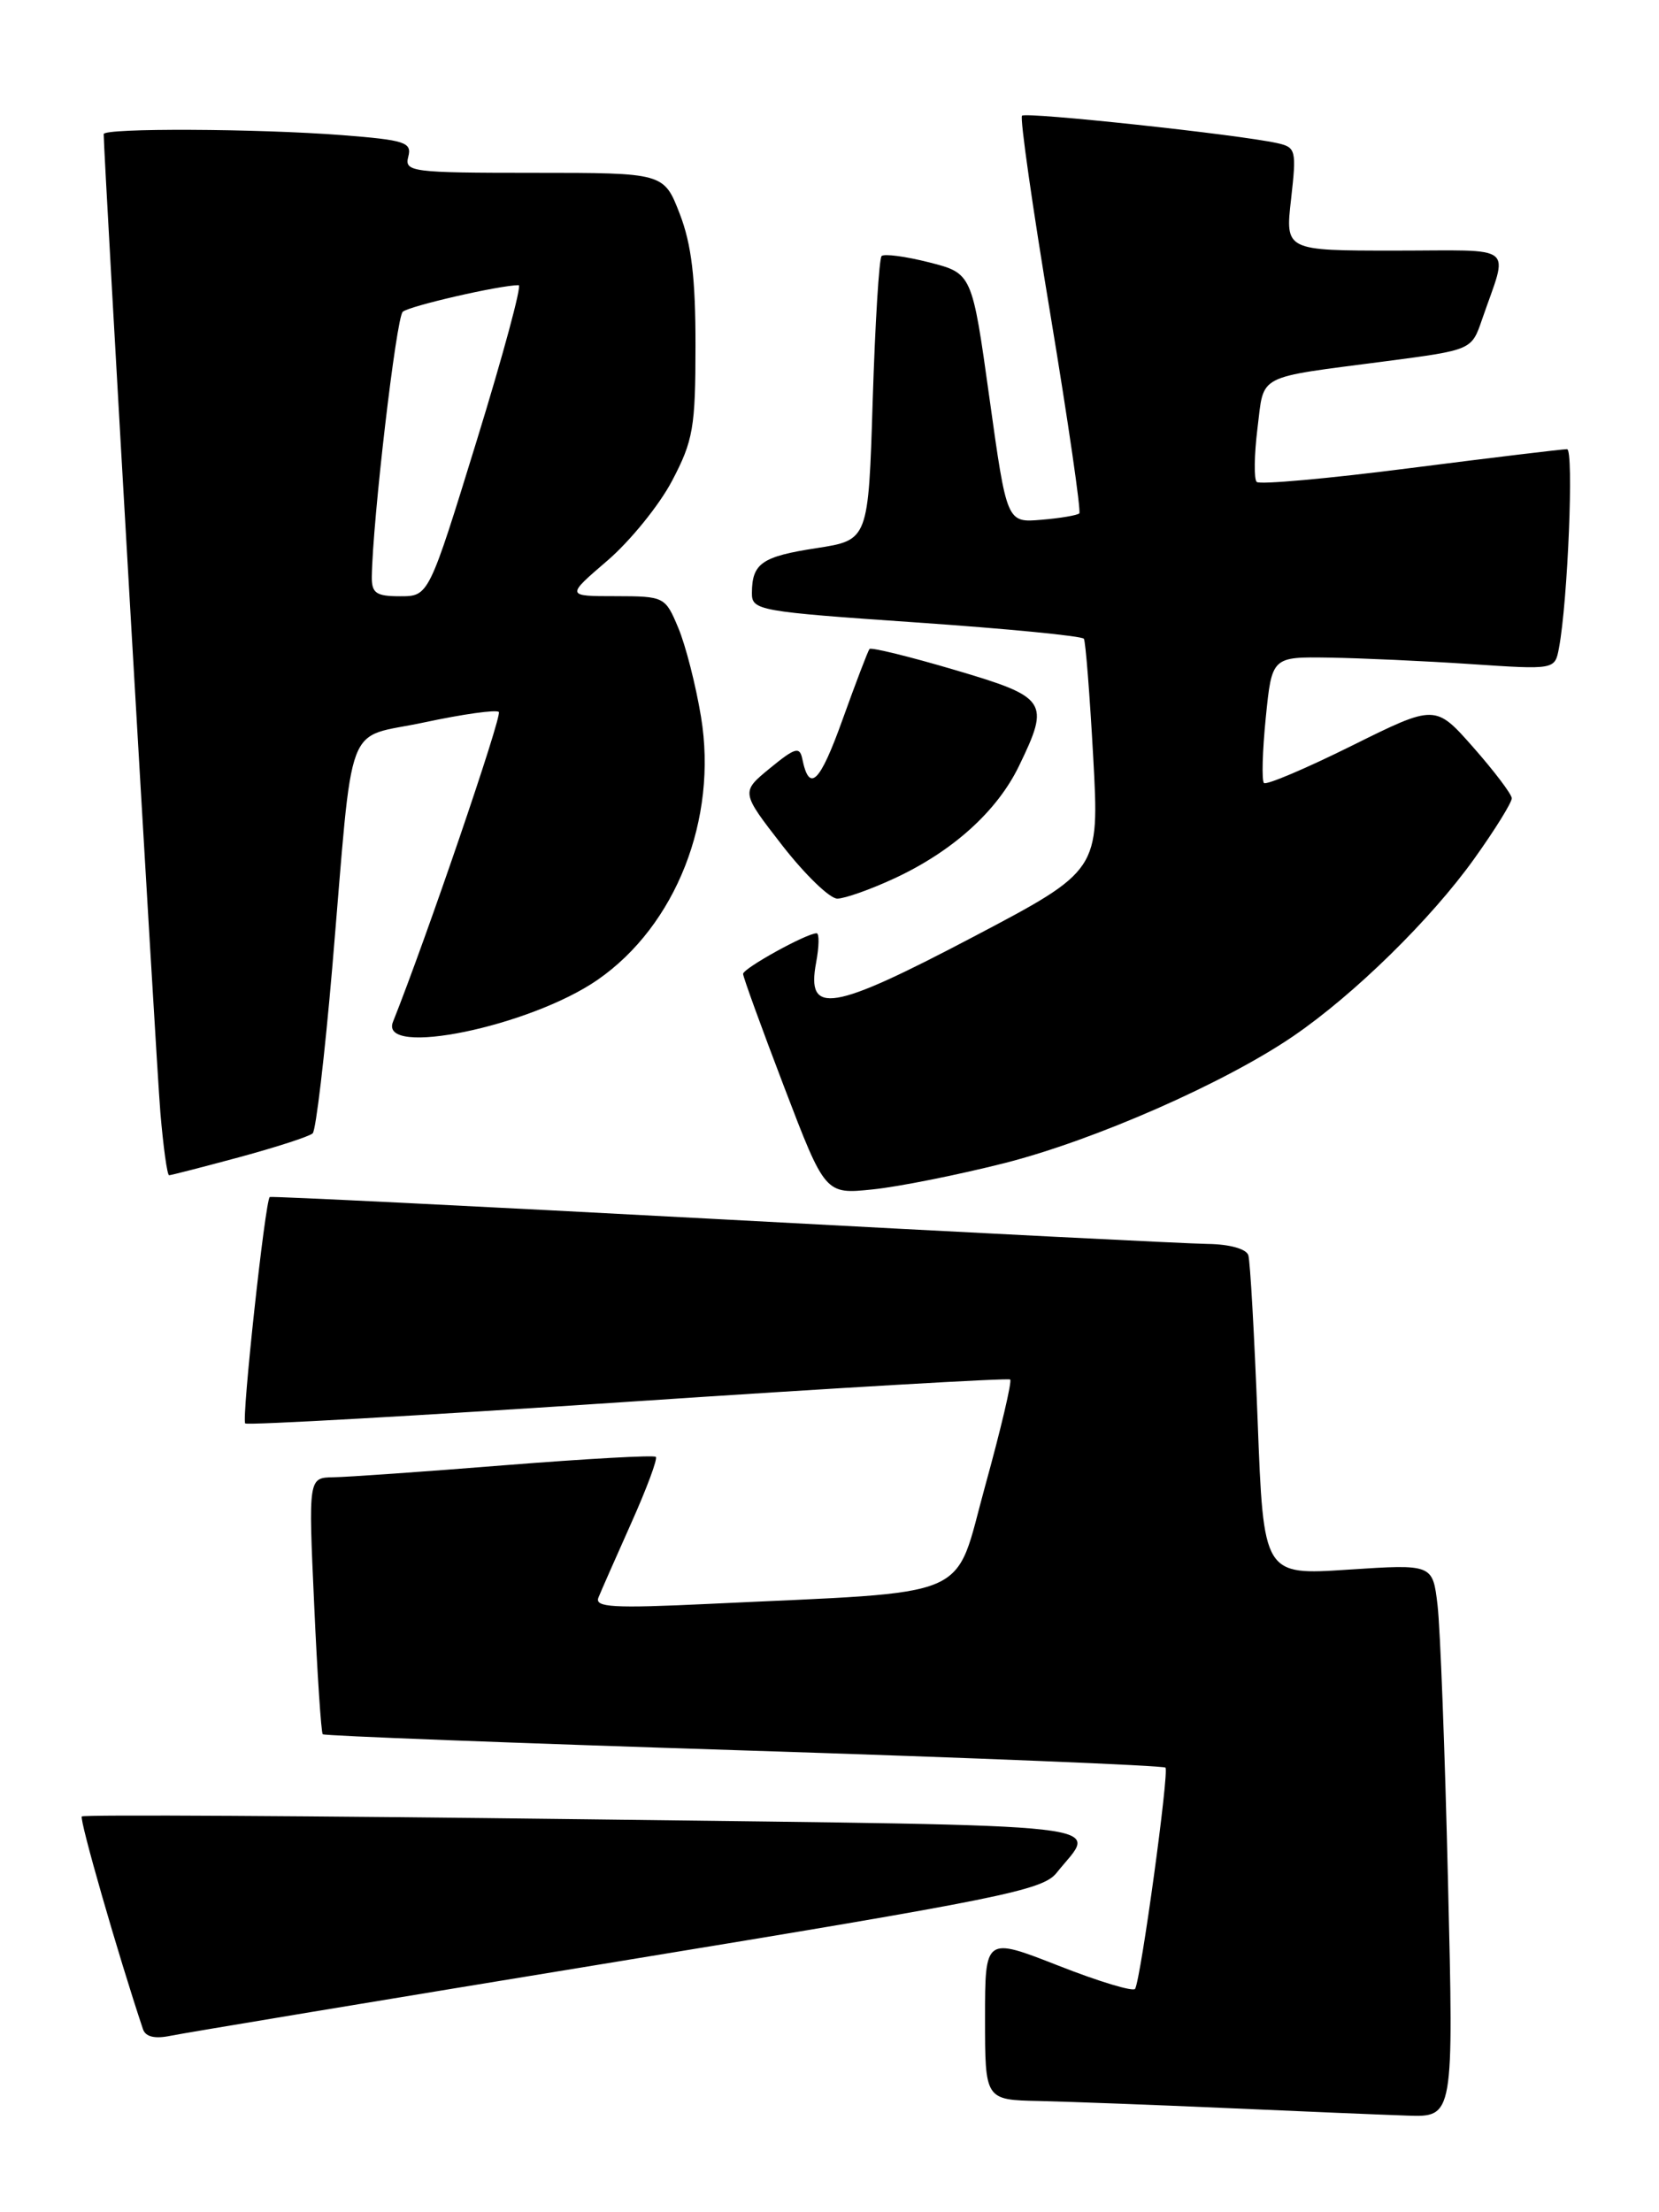 <?xml version="1.0" encoding="UTF-8" standalone="no"?>
<!DOCTYPE svg PUBLIC "-//W3C//DTD SVG 1.1//EN" "http://www.w3.org/Graphics/SVG/1.1/DTD/svg11.dtd" >
<svg xmlns="http://www.w3.org/2000/svg" xmlns:xlink="http://www.w3.org/1999/xlink" version="1.1" viewBox="0 0 192 256">
 <g >
 <path fill="currentColor"
d=" M 167.58 217.75 C 167.23 202.76 166.68 188.36 166.37 185.75 C 165.81 181.00 165.81 181.00 156.02 181.64 C 146.23 182.29 146.23 182.29 145.55 164.39 C 145.17 154.55 144.69 145.94 144.47 145.25 C 144.23 144.52 142.28 143.98 139.78 143.95 C 137.43 143.92 112.10 142.64 83.50 141.10 C 54.90 139.57 31.37 138.41 31.22 138.52 C 30.69 138.91 27.94 164.28 28.38 164.72 C 28.62 164.95 48.55 163.83 72.66 162.22 C 96.77 160.61 116.69 159.45 116.91 159.64 C 117.14 159.83 115.84 165.35 114.03 171.90 C 110.30 185.38 113.26 184.11 82.10 185.60 C 70.96 186.13 68.79 186.01 69.26 184.87 C 69.56 184.12 71.28 180.23 73.06 176.24 C 74.85 172.24 76.13 168.80 75.90 168.59 C 75.68 168.37 67.85 168.81 58.50 169.55 C 49.15 170.30 40.19 170.93 38.59 170.95 C 35.69 171.00 35.69 171.00 36.36 185.68 C 36.72 193.75 37.17 200.51 37.35 200.69 C 37.54 200.87 59.46 201.71 86.06 202.56 C 112.67 203.41 134.64 204.31 134.88 204.55 C 135.33 205.00 132.04 228.97 131.37 230.15 C 131.17 230.51 127.17 229.31 122.50 227.47 C 114.00 224.14 114.00 224.14 114.00 233.57 C 114.00 243.00 114.00 243.00 120.25 243.13 C 123.69 243.21 133.47 243.57 142.00 243.95 C 150.53 244.33 159.92 244.72 162.87 244.82 C 168.24 245.00 168.24 245.00 167.58 217.75 Z  M 71.50 226.99 C 115.87 219.72 120.67 218.75 122.28 216.73 C 126.97 210.84 131.41 211.34 67.90 210.53 C 35.99 210.13 9.69 209.98 9.47 210.20 C 9.15 210.51 13.67 226.22 16.55 234.83 C 16.85 235.71 17.93 235.96 19.75 235.58 C 21.26 235.27 44.55 231.40 71.50 226.99 Z  M 116.28 134.59 C 126.69 131.94 141.75 125.32 149.68 119.90 C 156.72 115.09 165.61 106.38 170.62 99.37 C 173.03 96.00 174.98 92.85 174.96 92.37 C 174.94 91.89 172.94 89.25 170.52 86.50 C 166.11 81.50 166.11 81.50 156.44 86.30 C 151.12 88.94 146.55 90.88 146.28 90.61 C 146.01 90.34 146.10 86.94 146.49 83.06 C 147.20 76.00 147.20 76.00 153.85 76.10 C 157.51 76.16 164.88 76.49 170.23 76.85 C 179.95 77.50 179.95 77.50 180.42 75.00 C 181.45 69.55 182.16 52.00 181.36 51.98 C 180.89 51.97 172.75 52.95 163.27 54.16 C 153.79 55.38 145.77 56.10 145.44 55.77 C 145.11 55.44 145.15 52.65 145.53 49.57 C 146.33 43.19 145.19 43.79 160.41 41.80 C 170.31 40.50 170.31 40.50 171.51 37.00 C 174.58 28.07 175.75 29.00 161.44 29.00 C 148.74 29.00 148.74 29.00 149.42 23.03 C 150.06 17.36 149.98 17.04 147.80 16.56 C 143.28 15.56 118.74 12.93 118.28 13.39 C 118.02 13.64 119.50 24.01 121.57 36.43 C 123.63 48.85 125.13 59.19 124.91 59.41 C 124.68 59.63 122.70 59.97 120.51 60.15 C 116.52 60.49 116.52 60.49 114.51 46.06 C 112.50 31.63 112.50 31.63 107.53 30.36 C 104.80 29.67 102.33 29.34 102.03 29.63 C 101.74 29.92 101.28 37.44 101.00 46.33 C 100.50 62.50 100.50 62.50 94.50 63.43 C 88.17 64.40 87.04 65.19 87.02 68.61 C 87.00 70.64 87.73 70.77 106.04 72.03 C 116.52 72.75 125.25 73.60 125.44 73.92 C 125.64 74.24 126.12 80.40 126.52 87.61 C 127.24 100.73 127.24 100.73 112.61 108.43 C 96.22 117.05 93.30 117.53 94.45 111.40 C 94.80 109.53 94.83 108.00 94.51 108.00 C 93.34 108.00 86.00 112.06 86.00 112.70 C 86.00 113.06 88.14 118.95 90.75 125.78 C 95.50 138.21 95.50 138.21 101.00 137.64 C 104.03 137.33 110.90 135.95 116.28 134.59 Z  M 27.74 133.90 C 32.01 132.74 35.81 131.51 36.19 131.15 C 36.56 130.79 37.58 122.17 38.45 112.00 C 40.97 82.30 39.73 85.61 49.13 83.59 C 53.57 82.64 57.43 82.10 57.73 82.39 C 58.14 82.81 49.31 108.66 45.48 118.25 C 43.83 122.40 61.35 118.80 69.17 113.38 C 78.23 107.10 83.08 94.77 81.13 82.95 C 80.53 79.31 79.35 74.68 78.50 72.66 C 76.99 69.05 76.89 69.00 71.24 68.99 C 65.50 68.99 65.50 68.99 70.29 64.88 C 72.92 62.62 76.30 58.46 77.78 55.64 C 80.22 51.00 80.49 49.47 80.49 40.00 C 80.50 32.20 80.03 28.28 78.67 24.75 C 76.83 20.00 76.83 20.00 61.80 20.00 C 47.63 20.00 46.79 19.89 47.25 18.14 C 47.69 16.47 46.89 16.21 39.62 15.64 C 29.78 14.88 12.00 14.80 12.00 15.52 C 12.00 18.03 18.09 123.21 18.56 128.75 C 18.90 132.74 19.35 136.00 19.57 136.00 C 19.80 136.00 23.47 135.05 27.74 133.90 Z  M 103.57 101.62 C 110.28 98.49 115.40 93.87 117.93 88.64 C 121.55 81.17 121.22 80.69 110.48 77.52 C 105.24 75.97 100.81 74.89 100.63 75.10 C 100.45 75.32 99.04 79.01 97.50 83.30 C 94.87 90.63 93.66 91.79 92.85 87.81 C 92.55 86.36 92.01 86.52 89.12 88.89 C 85.74 91.66 85.74 91.66 90.53 97.83 C 93.17 101.22 96.04 104.00 96.91 103.99 C 97.78 103.98 100.78 102.92 103.57 101.62 Z  M 43.03 66.75 C 43.13 60.12 45.86 36.76 46.61 36.08 C 47.36 35.41 57.85 33.00 60.03 33.00 C 60.41 33.00 58.22 41.10 55.17 51.00 C 49.62 69.00 49.62 69.00 46.31 69.00 C 43.53 69.00 43.01 68.64 43.03 66.75 Z "/>
</g>
</svg>